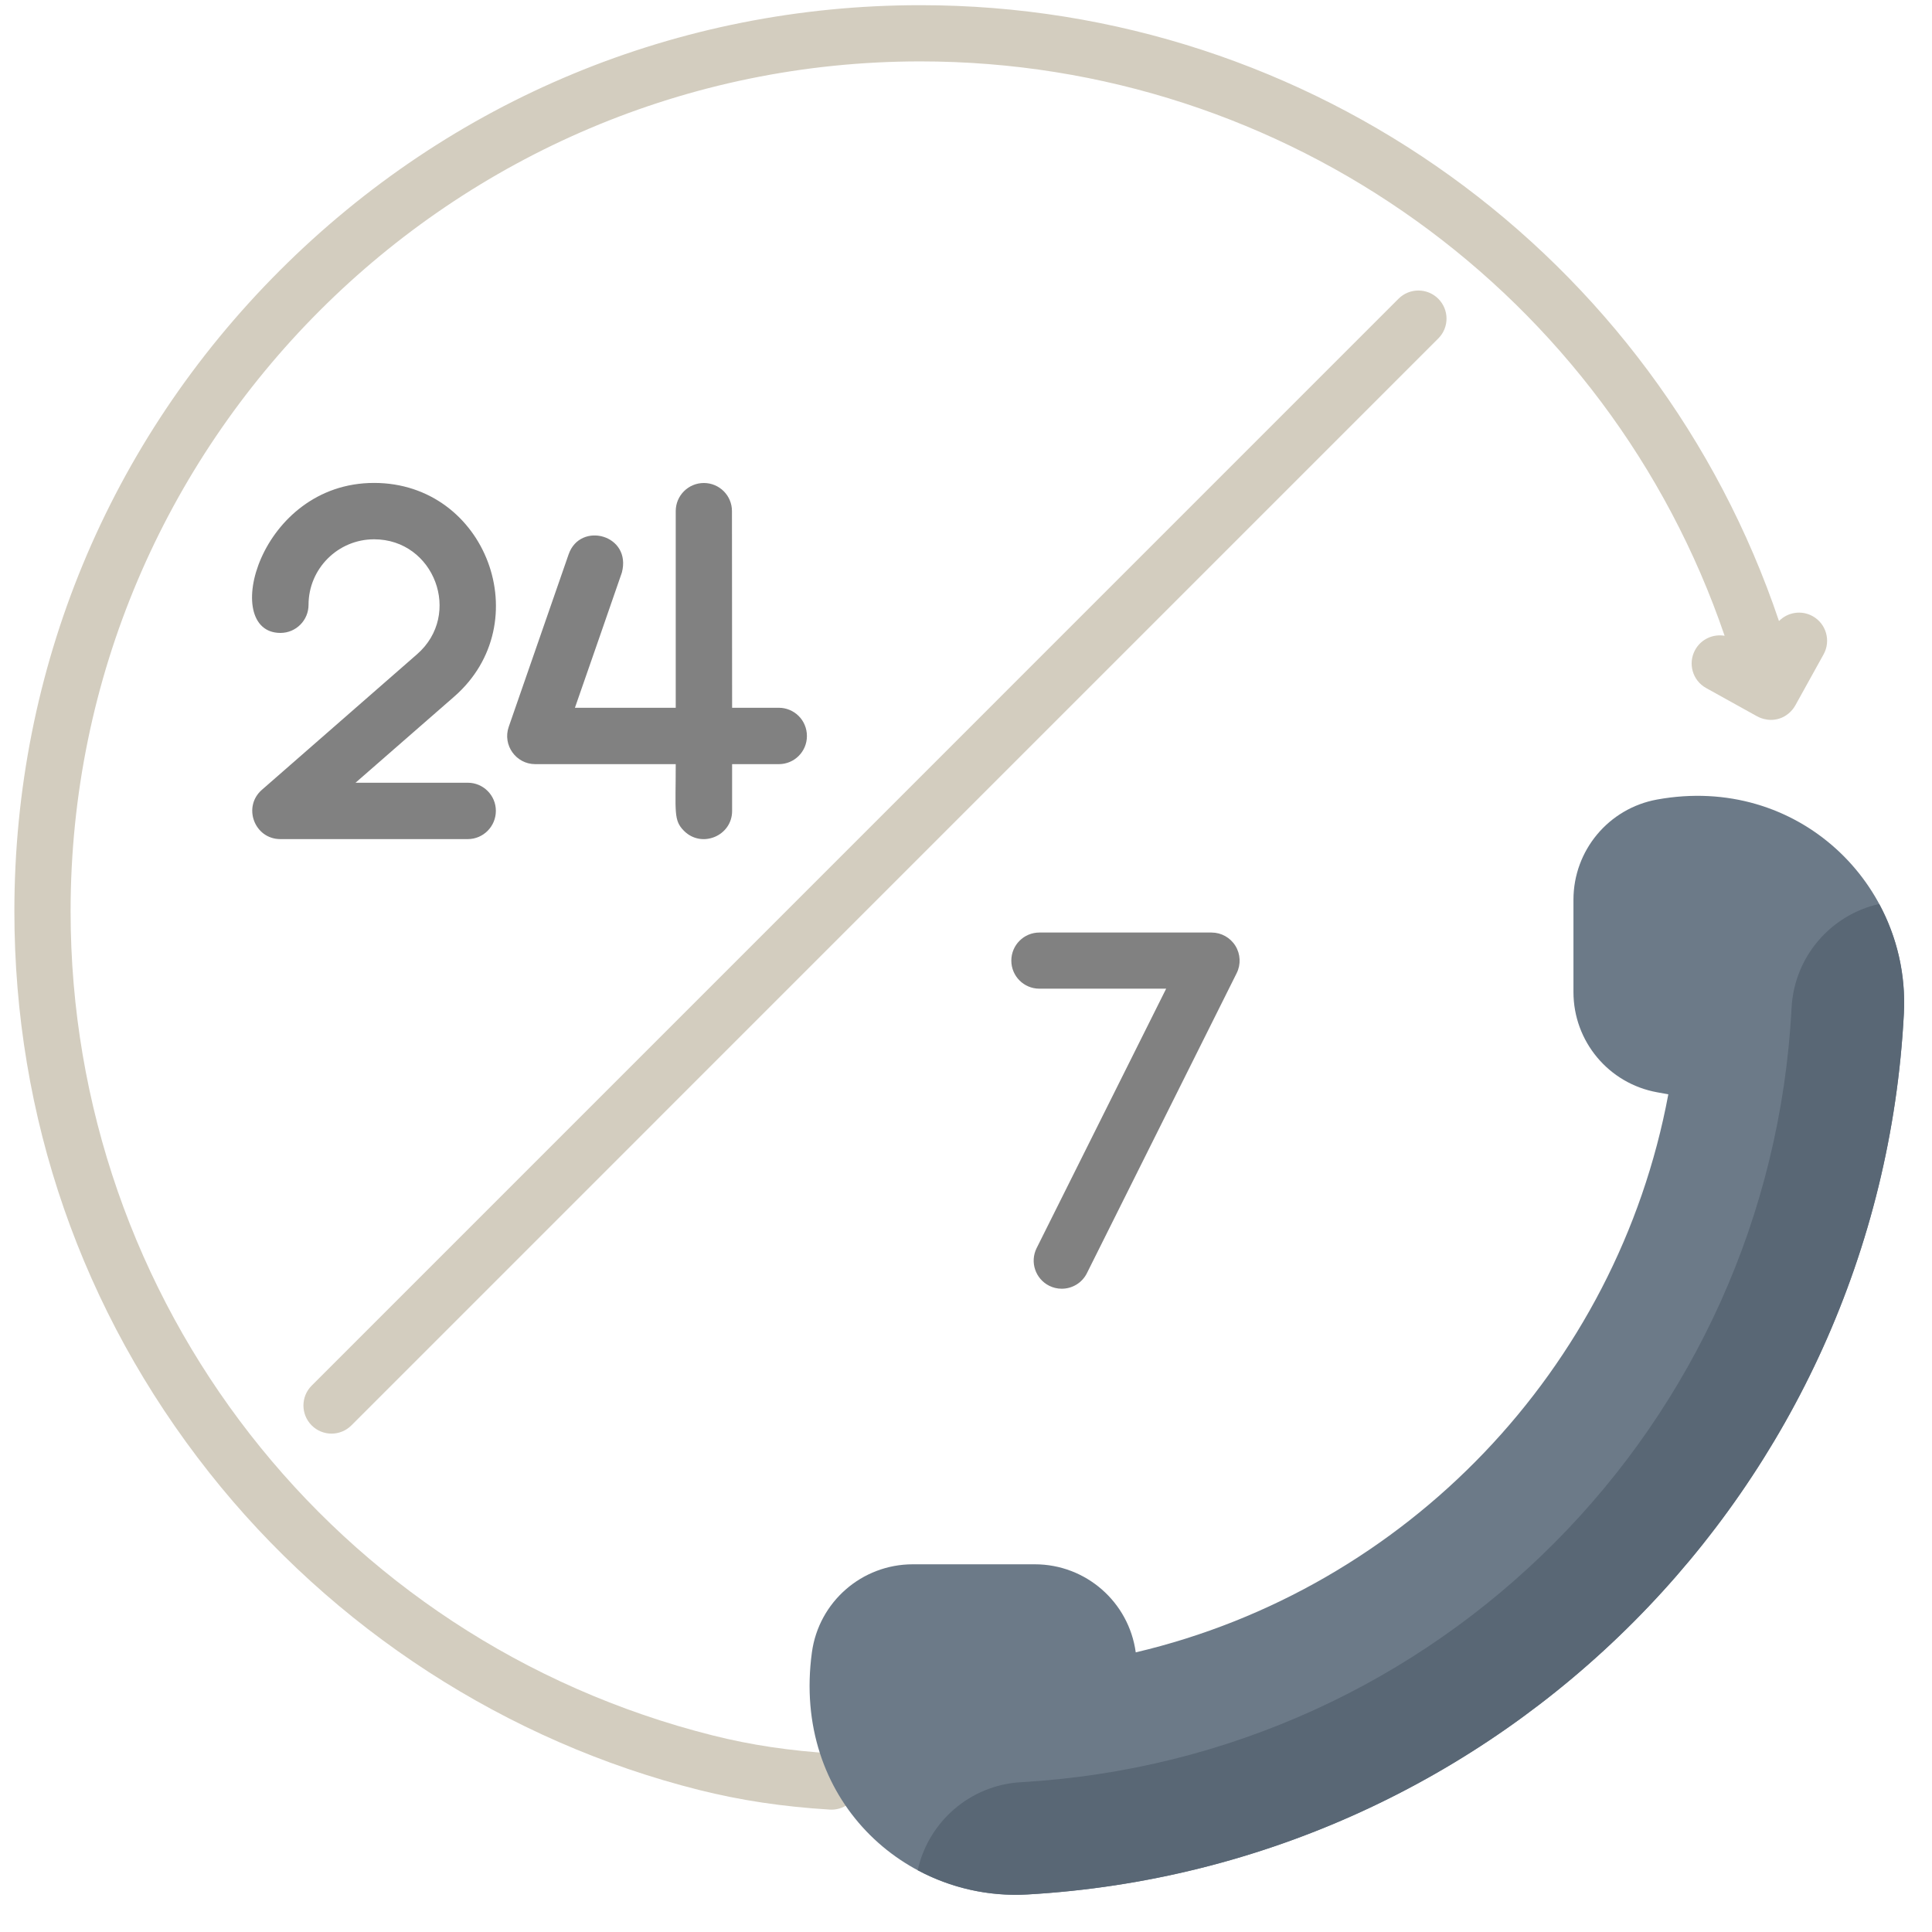 <svg width="50" height="50" viewBox="0 0 50 50" fill="none" xmlns="http://www.w3.org/2000/svg">
<g clip-path="url(#clip0_271_8278)">
<path d="M46.463 18.255L47.194 16.935C47.389 16.584 47.262 16.141 46.911 15.946C46.618 15.784 46.263 15.845 46.04 16.073C42.851 6.607 33.948 0.134 23.82 0.134C17.557 0.134 11.669 2.573 7.24 7.002C2.811 11.431 0.372 17.319 0.372 23.582C0.372 28.913 2.116 33.937 5.414 38.11C8.613 42.157 13.115 45.075 18.091 46.324C19.16 46.593 20.266 46.759 21.474 46.832C21.489 46.833 21.504 46.834 21.519 46.834C21.901 46.834 22.221 46.536 22.245 46.15C22.269 45.749 21.964 45.404 21.563 45.38C20.445 45.312 19.426 45.16 18.446 44.913C8.661 42.456 1.827 33.684 1.827 23.582C1.827 11.455 11.693 1.589 23.82 1.589C33.29 1.589 41.619 7.622 44.633 16.454C44.336 16.402 44.025 16.539 43.871 16.818C43.676 17.169 43.803 17.612 44.154 17.806L45.453 18.527C45.492 18.55 45.744 18.695 46.048 18.597C46.314 18.513 46.437 18.302 46.463 18.255Z" fill="#D3CDBF"/>
<path d="M36.194 7.731L8.066 35.86C7.782 36.144 7.782 36.604 8.066 36.889C8.208 37.031 8.394 37.102 8.58 37.102C8.766 37.102 8.952 37.031 9.094 36.889L37.222 8.76C37.507 8.476 37.507 8.016 37.222 7.731C36.938 7.448 36.478 7.448 36.194 7.731Z" fill="#D3CDBF"/>
<path d="M9.681 12.498C6.699 12.498 5.686 16.38 7.258 16.38C7.66 16.38 7.985 16.054 7.985 15.652C7.985 14.717 8.746 13.957 9.681 13.957C11.241 13.957 11.973 15.901 10.794 16.931L6.777 20.441C6.273 20.882 6.586 21.716 7.256 21.716H12.106C12.508 21.716 12.833 21.387 12.833 20.985C12.833 20.583 12.508 20.257 12.106 20.257H9.201L11.754 18.029C13.939 16.122 12.591 12.498 9.681 12.498Z" fill="#818181"/>
<path d="M20.156 18.317H18.947L18.943 13.226C18.943 12.825 18.617 12.5 18.216 12.5C17.814 12.5 17.488 12.825 17.488 13.227V18.317H14.879C14.894 18.274 16.082 14.862 16.094 14.818C16.352 13.836 15.014 13.486 14.716 14.346L13.166 18.81C13.002 19.282 13.353 19.776 13.853 19.776H17.488C17.488 21.022 17.426 21.227 17.702 21.503C18.16 21.961 18.947 21.633 18.947 20.987V19.776H20.156C20.558 19.776 20.883 19.451 20.883 19.049C20.883 18.632 20.548 18.317 20.156 18.317Z" fill="#818181"/>
<path d="M31.973 24.479C31.84 24.264 31.606 24.134 31.355 24.134H26.899C26.498 24.134 26.173 24.459 26.173 24.861C26.173 25.262 26.498 25.587 26.899 25.587H30.18L26.828 32.301C26.649 32.66 26.795 33.096 27.154 33.276C27.258 33.328 27.369 33.352 27.478 33.352C27.745 33.352 28.002 33.205 28.129 32.95L32.005 25.185C32.117 24.96 32.105 24.693 31.973 24.479Z" fill="#818181"/>
<path d="M42.884 20.692C41.631 20.92 40.721 22.011 40.721 23.284V25.676C40.721 26.949 41.632 28.041 42.885 28.268L43.176 28.321C41.85 35.436 36.391 41.116 29.393 42.763C29.215 41.458 28.1 40.484 26.782 40.484H23.623C22.305 40.484 21.19 41.457 21.012 42.763C20.494 46.56 23.414 49.21 26.591 49.029C38.835 48.328 48.63 38.505 49.272 26.234C49.447 22.895 46.531 20.029 42.884 20.692Z" fill="#6C7A88"/>
<path d="M26.591 49.028C38.834 48.328 48.63 38.505 49.272 26.234C49.325 25.214 49.089 24.239 48.633 23.395C47.391 23.672 46.436 24.749 46.366 26.082C45.801 36.889 37.228 45.505 26.425 46.123C25.094 46.199 24.023 47.16 23.75 48.401C24.604 48.858 25.584 49.086 26.591 49.028Z" fill="#596775"/>
</g>
<defs>
<clipPath id="clip0_271_8278">
<rect width="48.908" height="48.908" fill="white" transform="translate(0.371 0.132)"/>
</clipPath>
</defs>
</svg>
